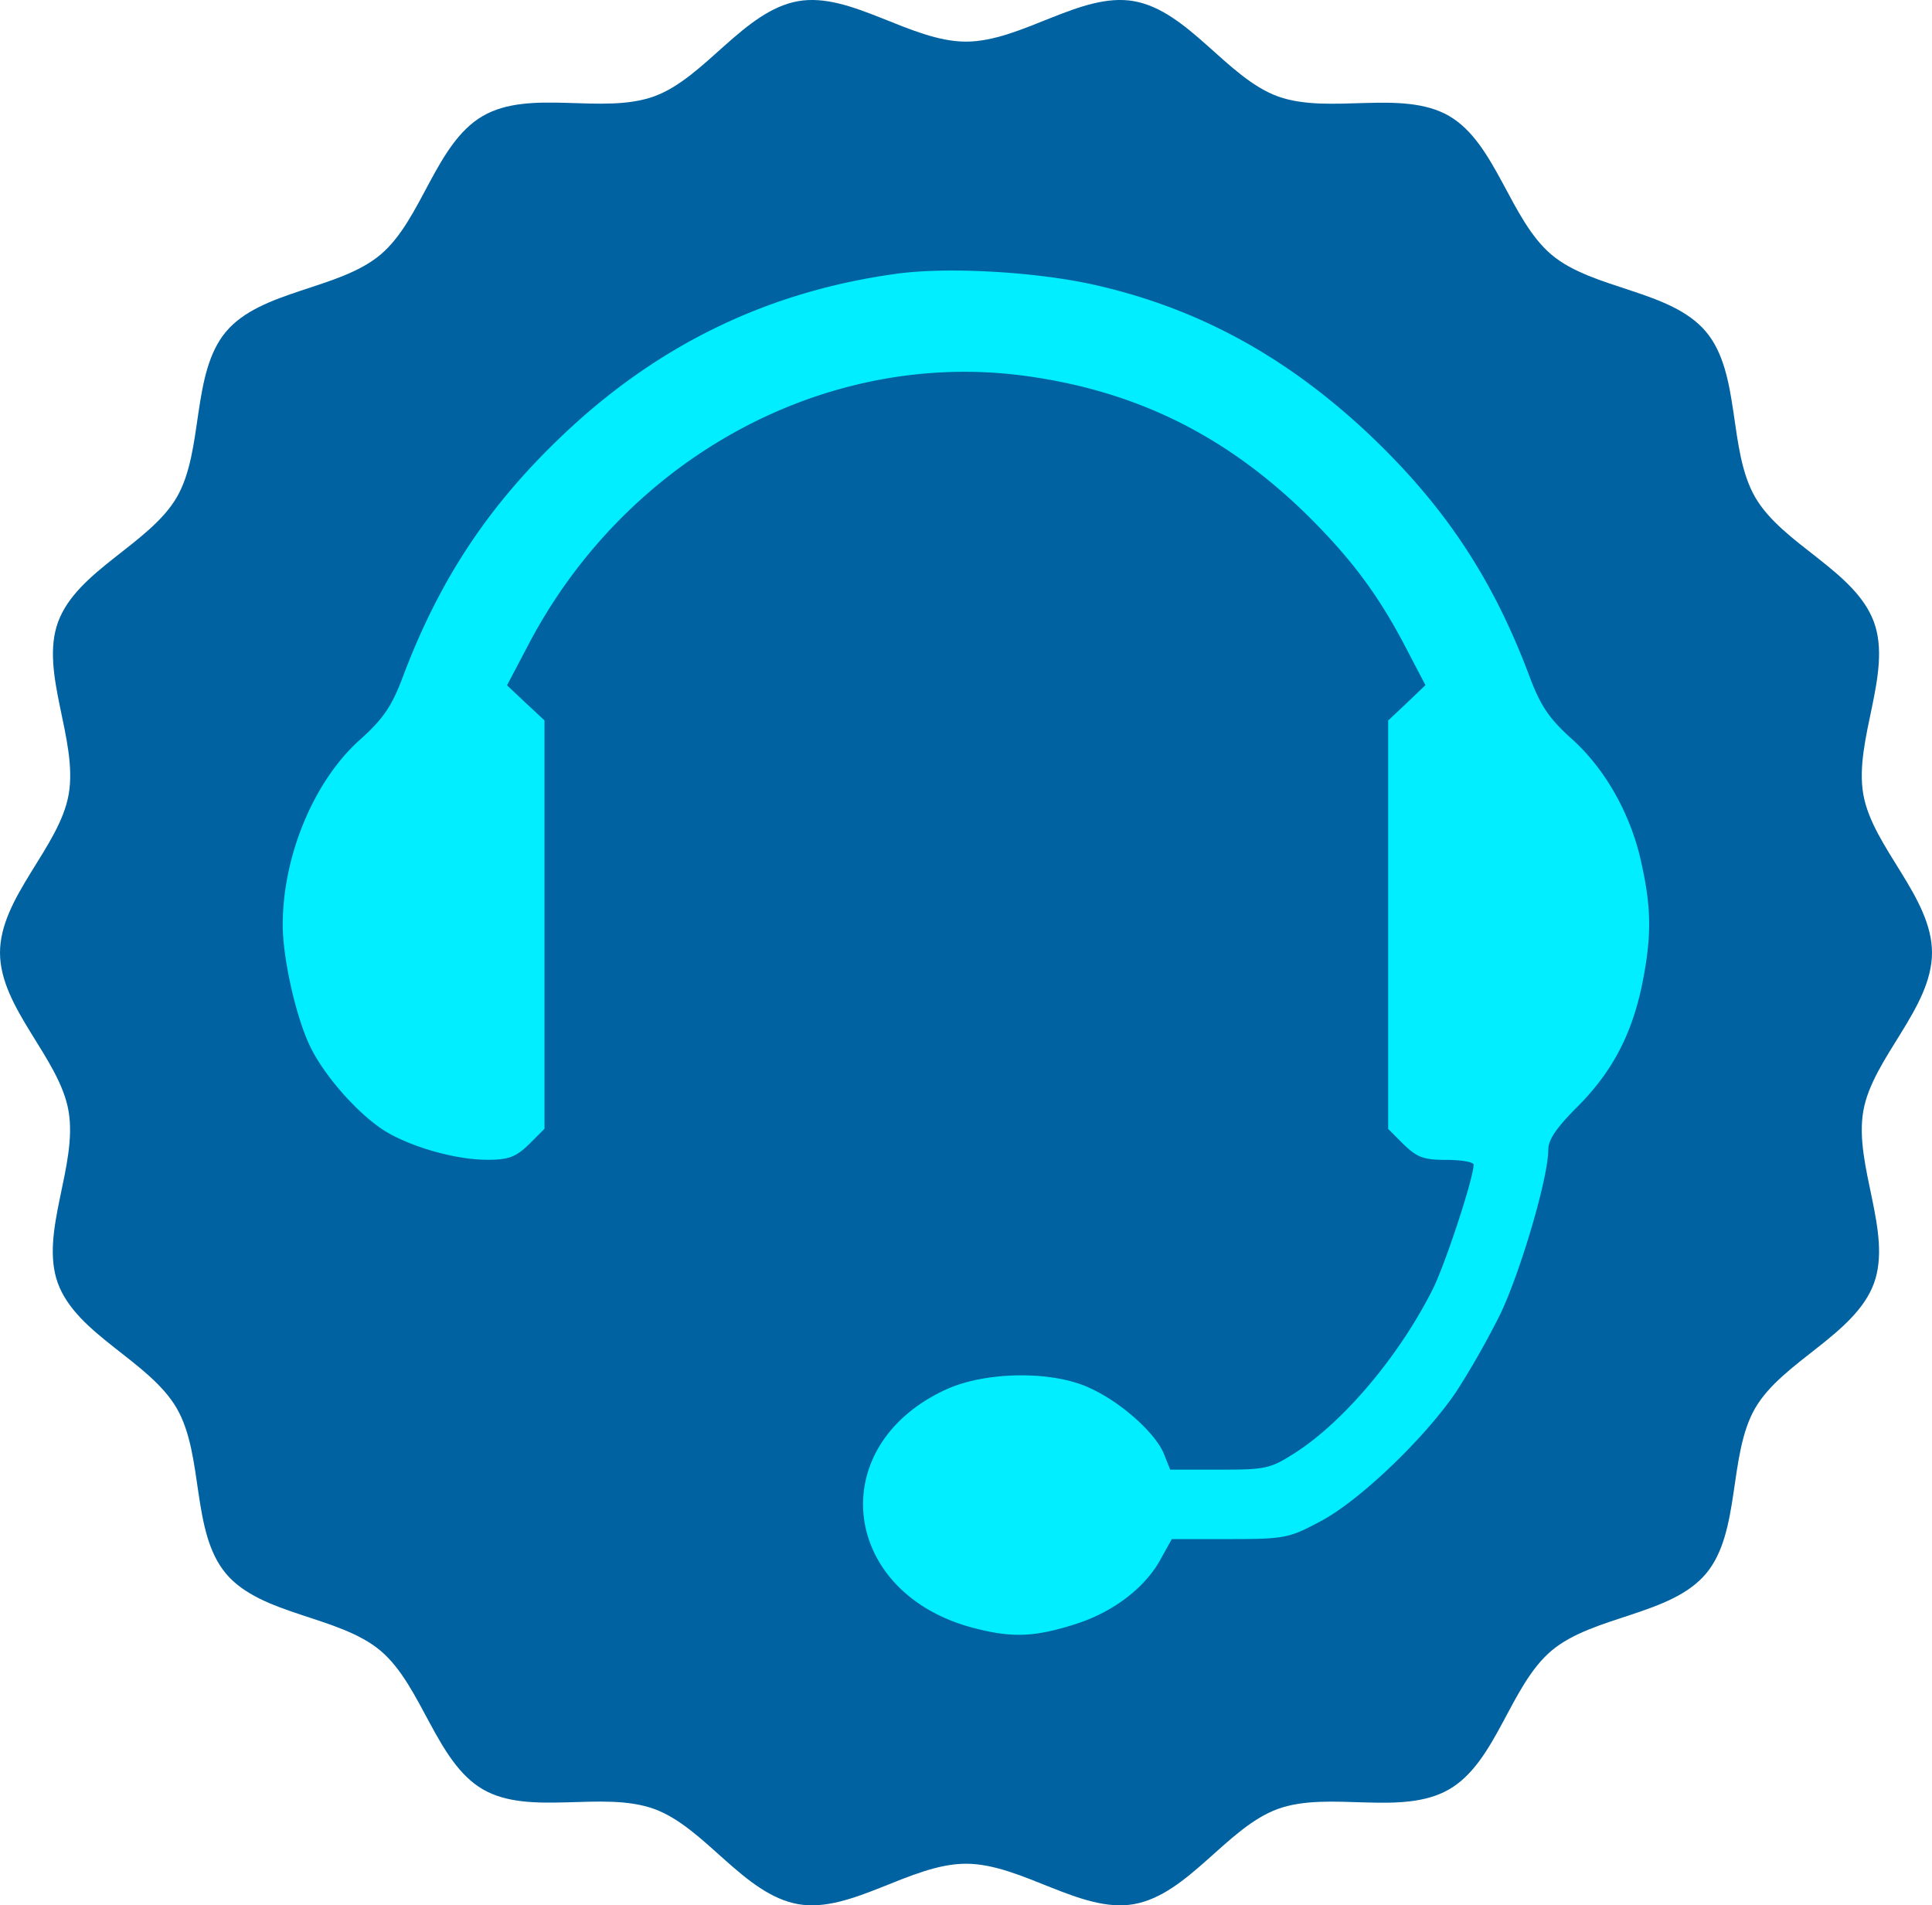 <svg xmlns="http://www.w3.org/2000/svg" viewBox="0 0 492 485.19"><defs><style>.cls-1{fill:#0062a0;}.cls-2{fill:#0ef;}</style></defs><g id="Layer_2" data-name="Layer 2"><g id="Layer_1-2" data-name="Layer 1"><path class="cls-1" d="M492,242.6c0,14.15-15.13,26.82-17.49,40.3-2.43,13.87,7.42,30.92,2.72,43.86-4.8,13.16-23.35,19.88-30.27,31.85s-3.59,31.49-12.51,42.12-28.67,10.65-39.32,19.6-14,28.35-26.11,35.34-30.49.2-43.65,5c-12.93,4.7-22.79,21.8-36.65,24.23-13.48,2.36-28.56-10.3-42.72-10.3s-29.24,12.66-42.72,10.3c-13.87-2.43-23.72-19.53-36.65-24.23-13.16-4.8-31.69,1.93-43.65-5s-15.48-26.42-26.11-35.34-30.37-8.95-39.32-19.6S52,370.68,45,358.61s-25.47-18.69-30.27-31.86c-4.7-12.93,5.15-30,2.72-43.85C15.13,269.42,0,256.75,0,242.6s15.13-26.83,17.49-40.31c2.43-13.86-7.42-30.92-2.72-43.85,4.8-13.17,23.35-19.89,30.27-31.85s3.59-31.5,12.51-42.12,28.67-10.66,39.32-19.6,14-28.36,26.11-35.35,30.49-.2,43.65-5C179.56,19.82,189.42,2.72,203.28.29,216.76-2.07,231.84,10.6,246,10.6S275.24-2.07,288.72.29c13.87,2.43,23.72,19.53,36.65,24.24,13.16,4.79,31.69-1.93,43.65,5s15.48,26.42,26.11,35.35,30.37,8.94,39.32,19.6,5.52,30,12.51,42.12,25.47,18.68,30.27,31.85c4.7,12.93-5.15,30-2.72,43.85C476.87,215.77,492,228.44,492,242.6Z"/><path class="cls-2" d="M229.08,69.61C195.89,74,167.33,87.7,142.58,111.5,124,129.32,111.71,148,102.46,172.7c-2.72,7.21-5,10.47-10.6,15.5C80,198.67,72,217.85,72,235.53c0,8.57,3.4,23.66,7.07,31.14S91.18,283.67,98,288c6.66,4.08,18,7.34,26.11,7.34,5.44,0,7.2-.68,10.6-3.94l3.95-3.95v-104L133.88,179l-4.76-4.49,5.44-10.34c24.75-47.19,74.66-74.66,124.71-68.68,28.83,3.54,52.36,14.83,73.57,35.63,10.88,10.75,17.82,19.86,24.75,33L363,174.47,358.27,179l-4.76,4.48v104l3.95,3.95c3.4,3.26,5,3.94,10.88,3.94,3.81,0,6.93.54,6.93,1.22,0,3.4-7.34,25.71-10.47,31.83-8.57,17-22.71,33.72-35.09,41.61-6.25,4-7.48,4.22-19.17,4.22H298l-1.63-4.08c-2.18-5.31-11-13.19-18.91-16.73-9.52-4.49-26.79-4.22-36.85.54-30.87,14.42-26.52,51.55,7.07,60.52,9.79,2.59,15.5,2.45,25.84-.81,9.79-3,18.22-9.39,22.17-16.87l2.72-4.89h14.68c14.15,0,15.23-.28,23.12-4.49,9.93-5.17,26.93-21.49,34.82-33.32a216.05,216.05,0,0,0,11.15-19.72c5.17-11,12.1-34.54,12.1-41.62,0-2.58,2.18-5.71,7.35-10.87,8.7-8.71,13.73-18,16.45-30.74,2.45-12,2.59-19.31,0-31-2.58-12.51-9.25-24.34-17.81-32-5.58-5-7.89-8.29-10.61-15.5-9.38-25.16-21.62-43.66-40.94-62-21.35-20.12-44.19-32.5-71-38.35C263.21,69.21,241.86,68,229.08,69.61Z"/></g></g></svg>